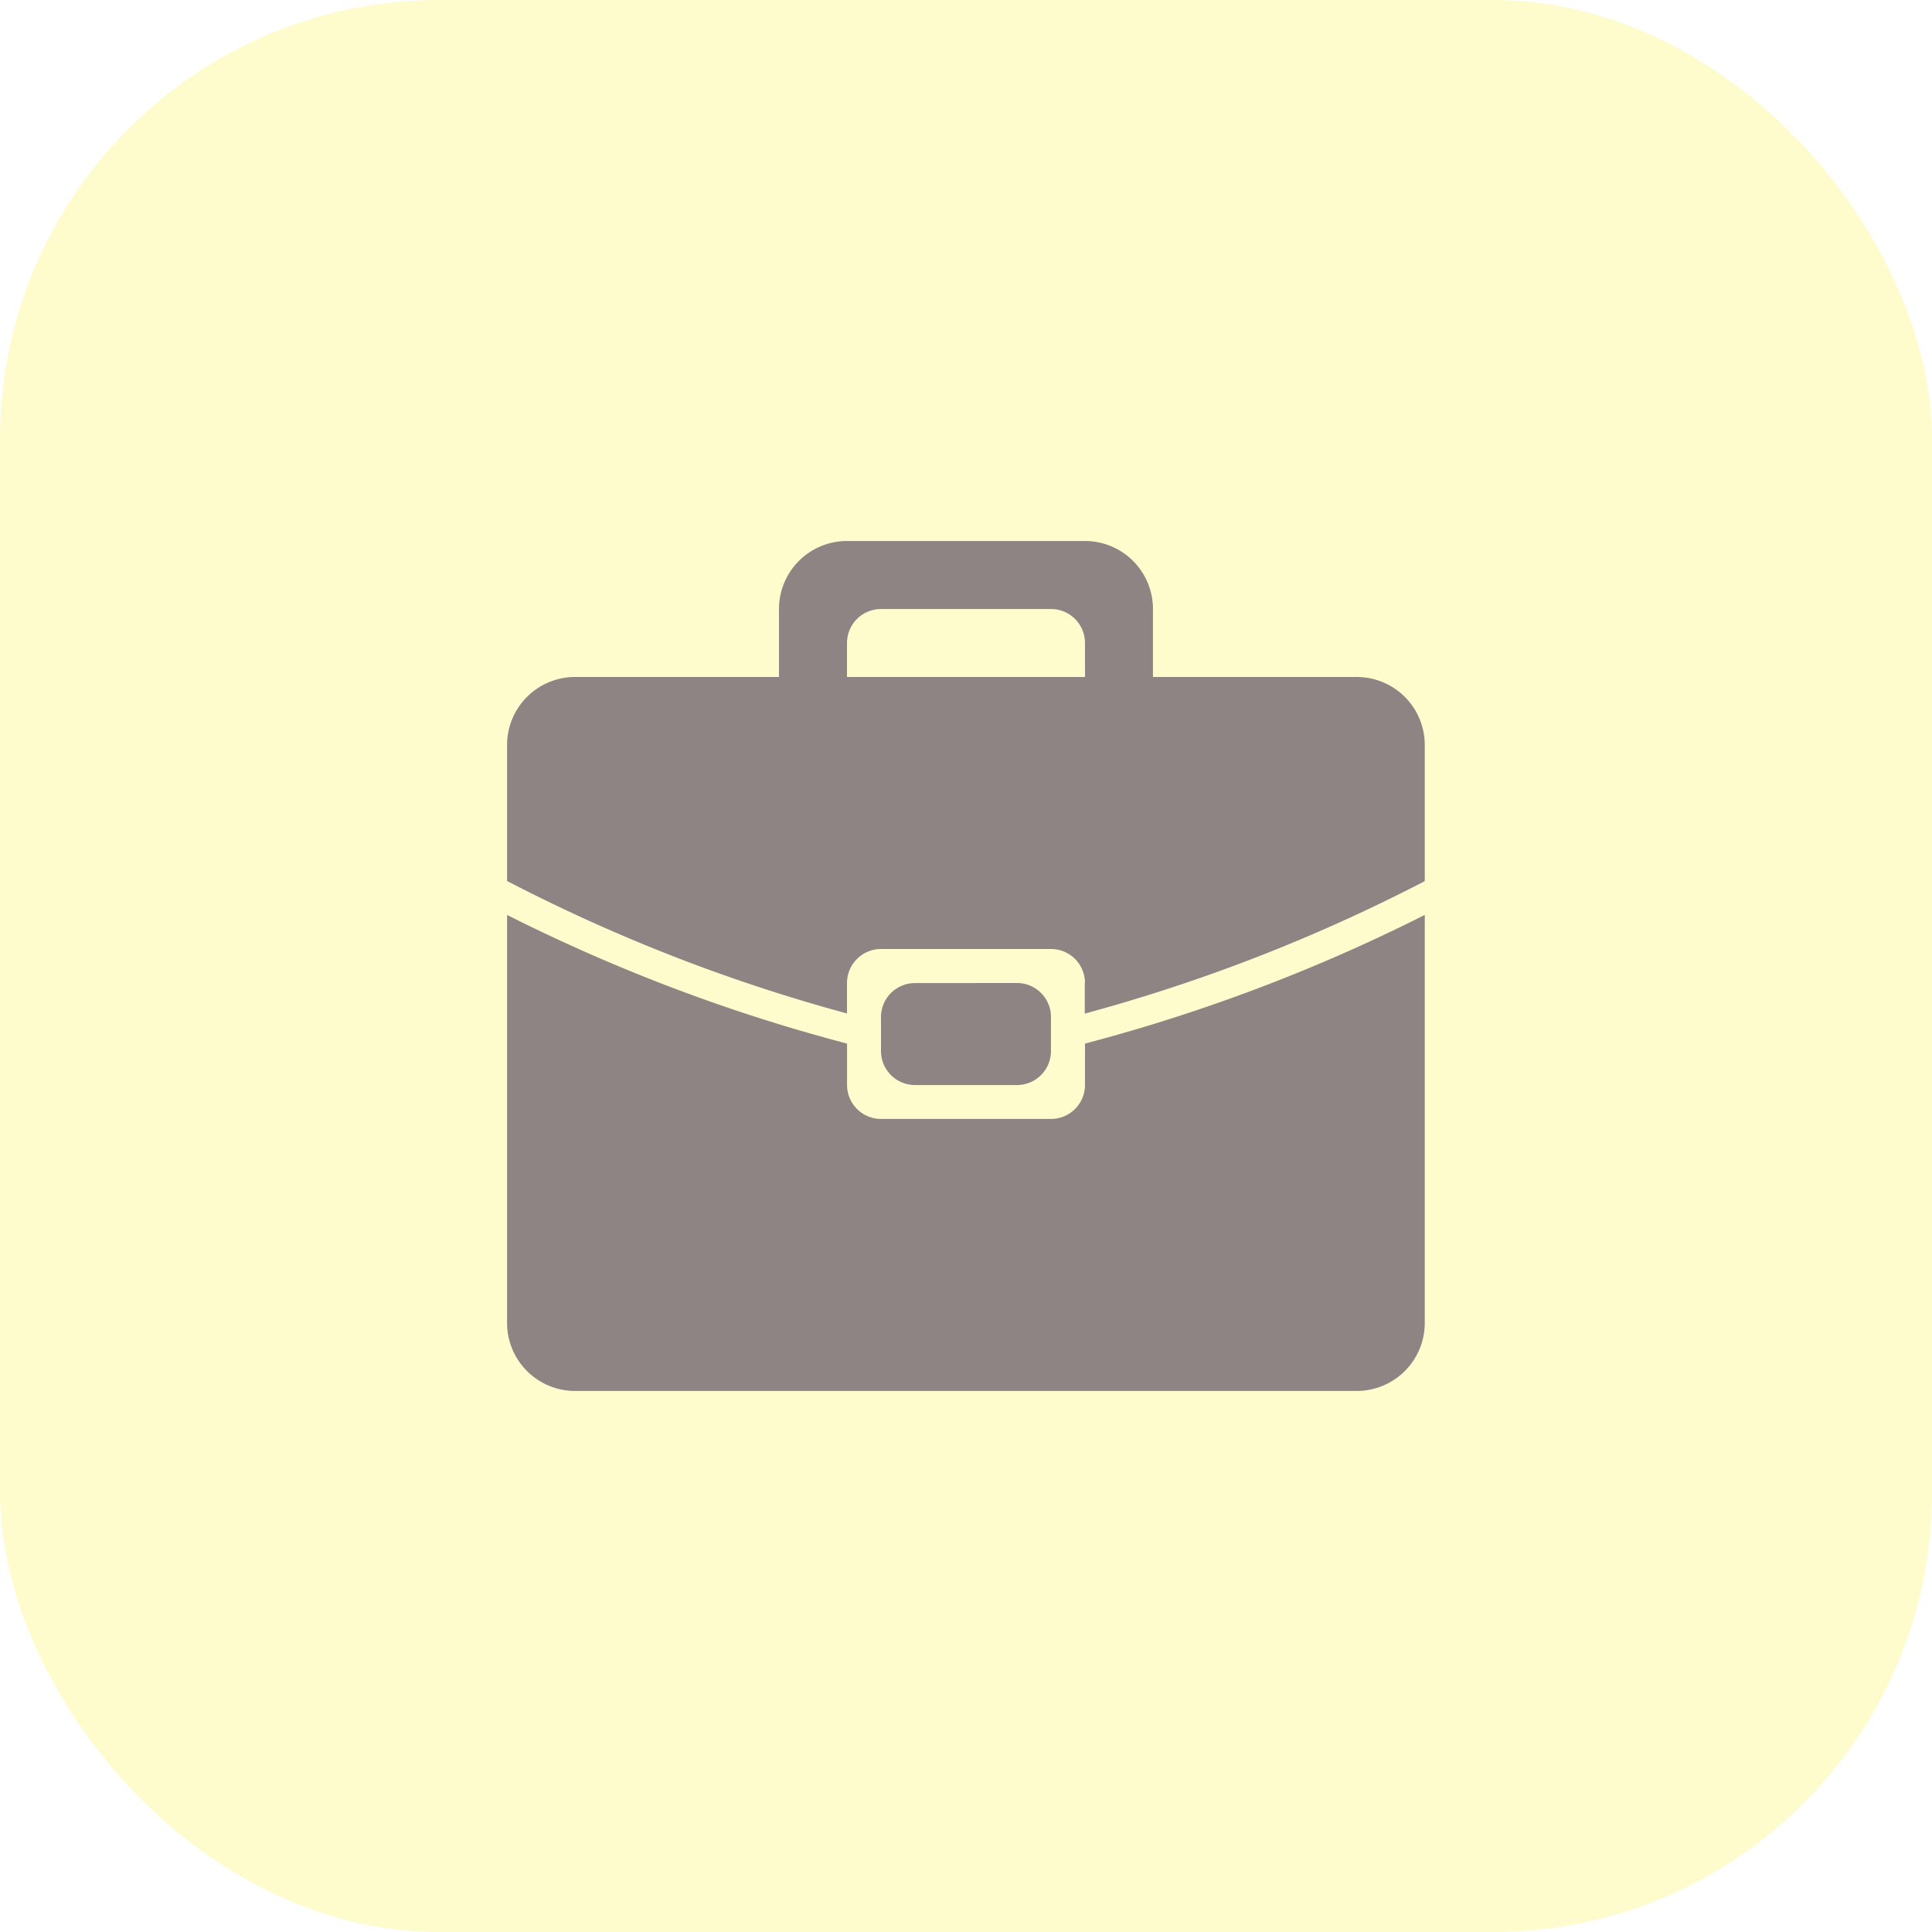 <svg xmlns="http://www.w3.org/2000/svg" width="44" height="44" viewBox="0 0 44 44">
  <g id="Group_35932" data-name="Group 35932" transform="translate(-273 -319)">
    <rect id="Rectangle_17181" data-name="Rectangle 17181" width="44" height="44" rx="10" transform="translate(273 319)" fill="rgba(253,237,0,0.2)"/>
    <path id="Icon_metro-suitcase" data-name="Icon metro-suitcase" d="M23.856,25.141H6.047A1.549,1.549,0,0,1,4.5,23.593V14.3a39.427,39.427,0,0,0,7.743,2.93v.942a.774.774,0,0,0,.774.774h3.871a.774.774,0,0,0,.774-.774v-.942A39.45,39.45,0,0,0,25.4,14.3v9.291A1.549,1.549,0,0,1,23.856,25.141ZM16.113,15.85a.774.774,0,0,1,.774.774V17.4a.774.774,0,0,1-.774.774H13.79a.774.774,0,0,1-.774-.774v-.774a.774.774,0,0,1,.774-.774Zm1.549,0a.774.774,0,0,0-.774-.774H13.016a.774.774,0,0,0-.774.774v.694A38.784,38.784,0,0,1,4.5,13.527v-3.1A1.549,1.549,0,0,1,6.047,8.881h4.646V7.333a1.549,1.549,0,0,1,1.549-1.549h5.42A1.549,1.549,0,0,1,19.21,7.333V8.881h4.646A1.549,1.549,0,0,1,25.4,10.43v3.1a38.806,38.806,0,0,1-7.743,3.017V15.85Zm0-7.743a.774.774,0,0,0-.774-.774H13.016a.774.774,0,0,0-.774.774v.774h5.42Z" transform="translate(280.048 325.537)" fill="#1e0f3b" opacity="0.5"/>
  </g>
</svg>

